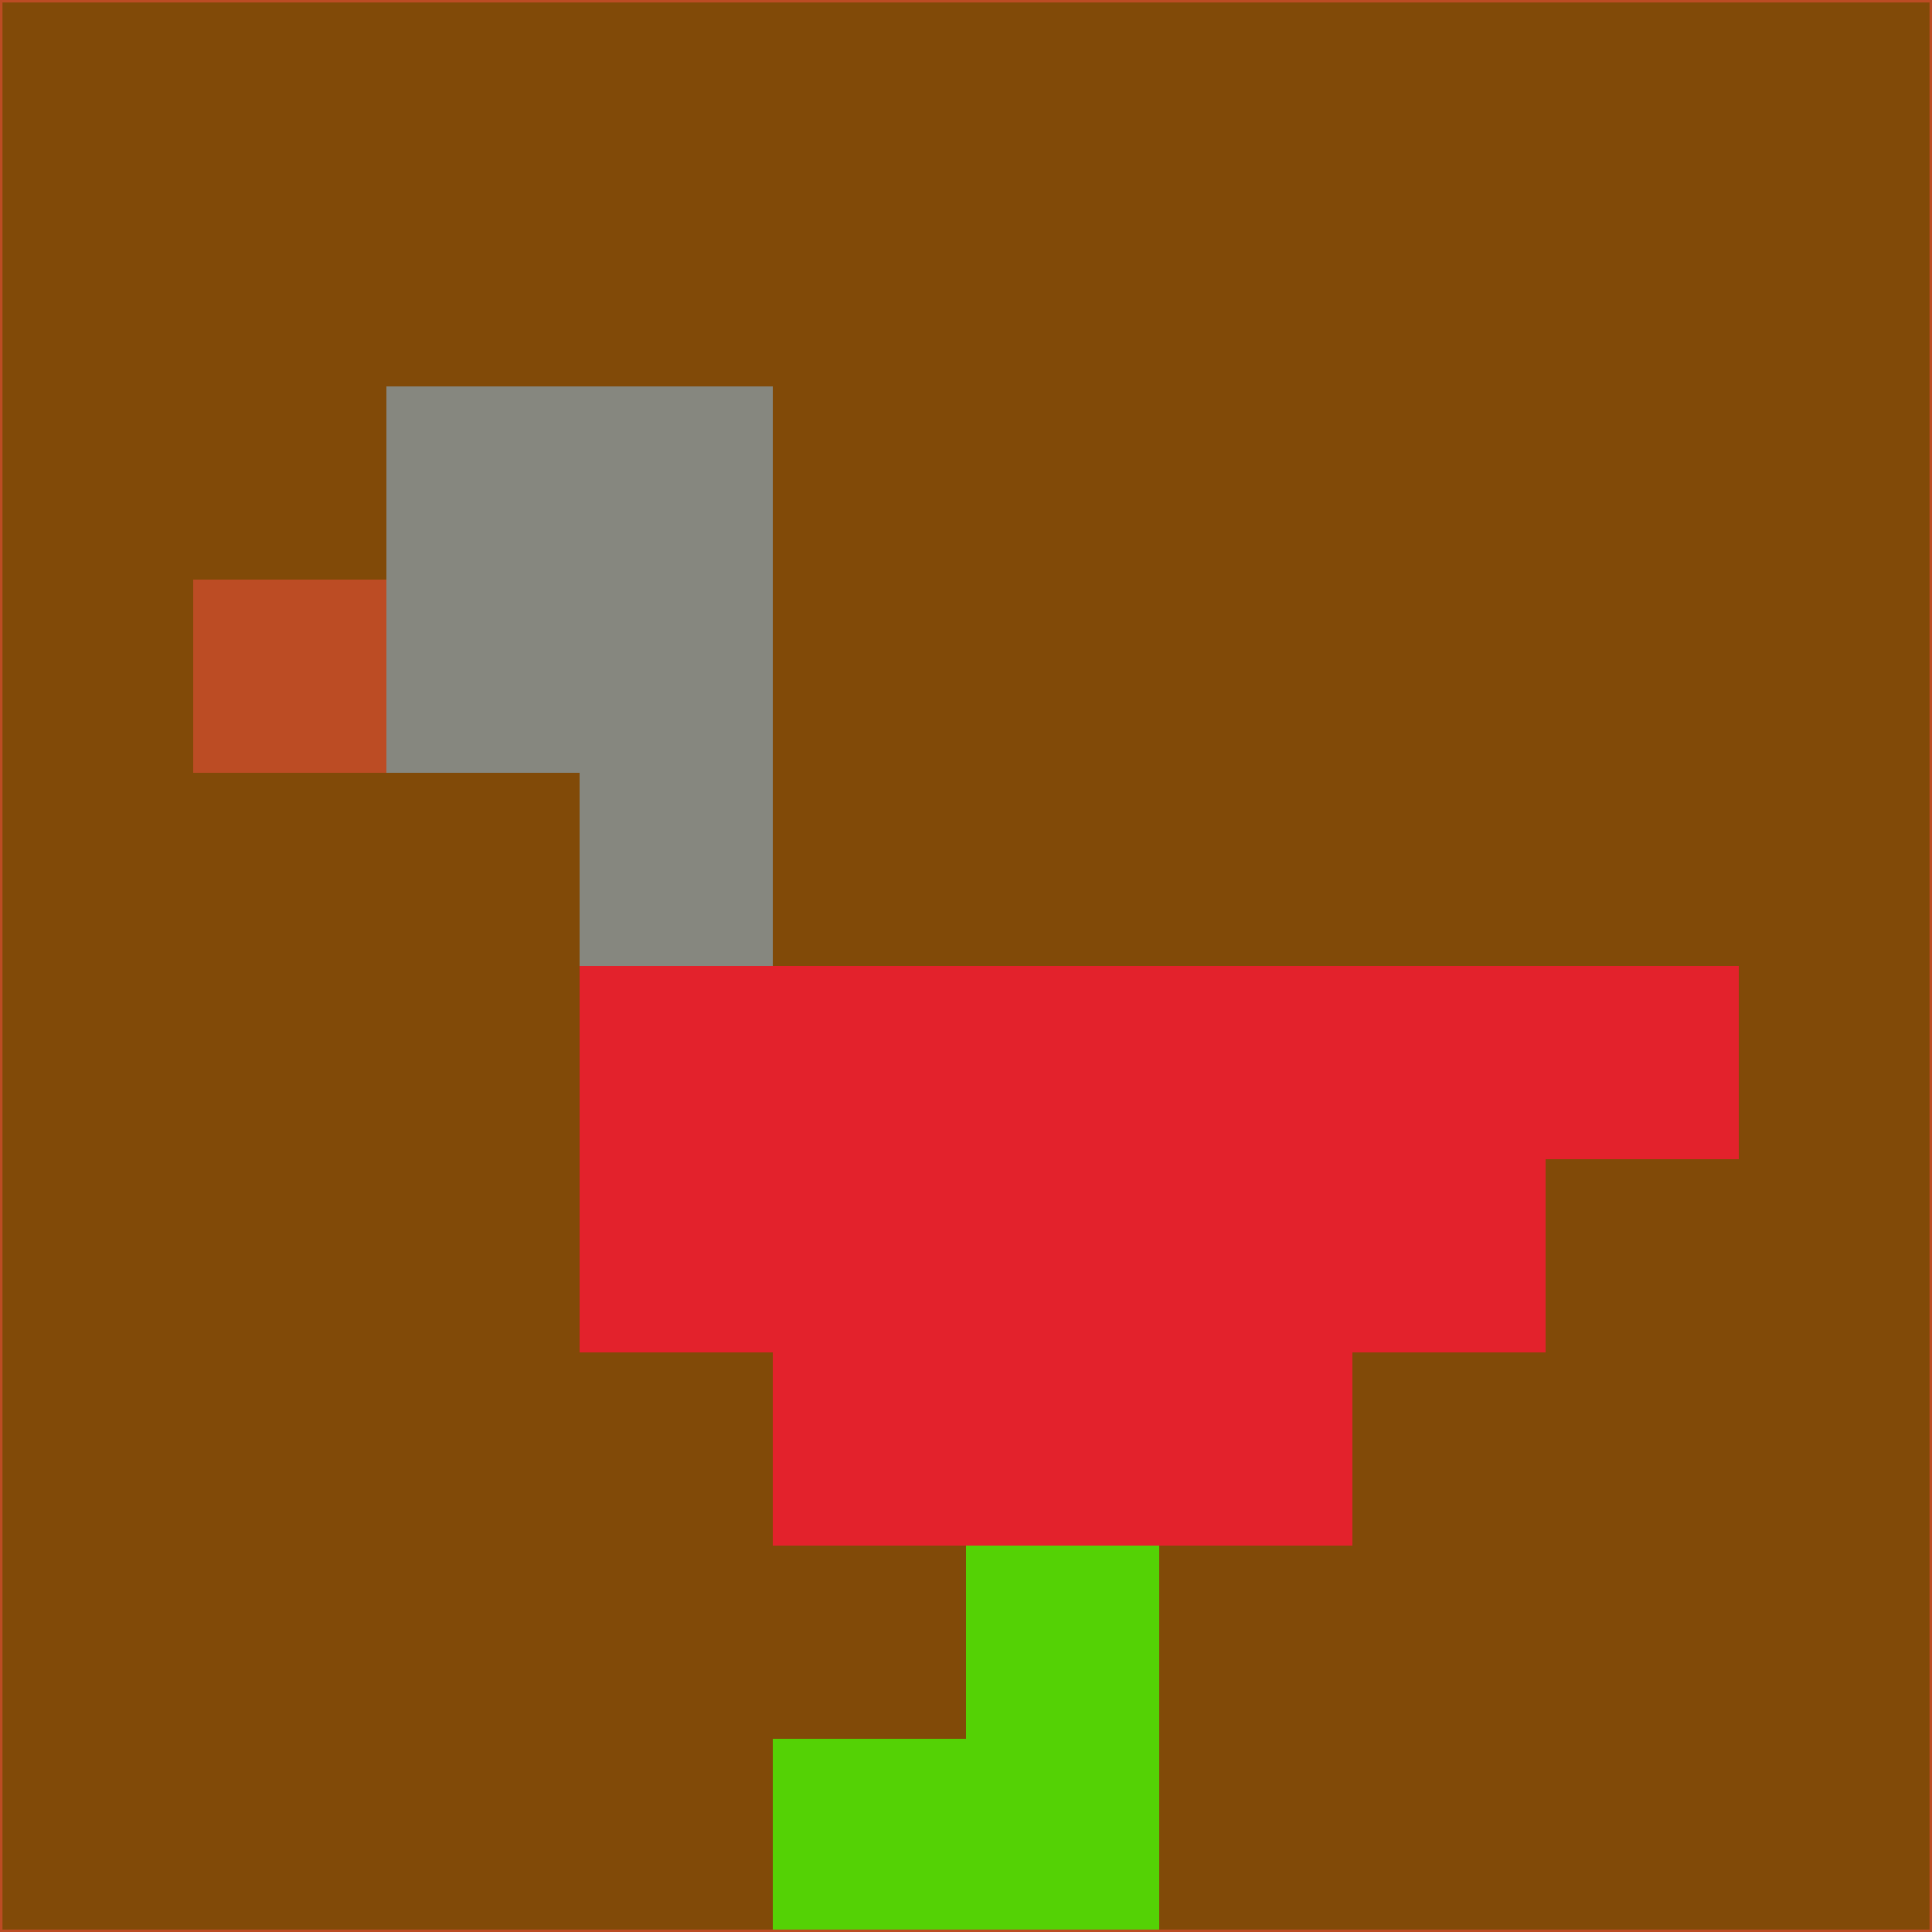 <svg xmlns="http://www.w3.org/2000/svg" version="1.1" width="785" height="785">
  <title>'goose-pfp-694263' by Dmitri Cherniak (Cyberpunk Edition)</title>
  <desc>
    seed=703969
    backgroundColor=#814a08
    padding=20
    innerPadding=0
    timeout=500
    dimension=1
    border=false
    Save=function(){return n.handleSave()}
    frame=12

    Rendered at 2024-09-15T22:37:00.725Z
    Generated in 1ms
    Modified for Cyberpunk theme with new color scheme
  </desc>
  <defs/>
  <rect width="100%" height="100%" fill="#814a08"/>
  <g>
    <g id="0-0">
      <rect x="0" y="0" height="785" width="785" fill="#814a08"/>
      <g>
        <!-- Neon blue -->
        <rect id="0-0-2-2-2-2" x="157" y="157" width="157" height="157" fill="#86877f"/>
        <rect id="0-0-3-2-1-4" x="235.5" y="157" width="78.5" height="314" fill="#86877f"/>
        <!-- Electric purple -->
        <rect id="0-0-4-5-5-1" x="314" y="392.5" width="392.5" height="78.5" fill="#e3222c"/>
        <rect id="0-0-3-5-5-2" x="235.5" y="392.5" width="392.5" height="157" fill="#e3222c"/>
        <rect id="0-0-4-5-3-3" x="314" y="392.5" width="235.5" height="235.5" fill="#e3222c"/>
        <!-- Neon pink -->
        <rect id="0-0-1-3-1-1" x="78.5" y="235.5" width="78.5" height="78.5" fill="#bc4c24"/>
        <!-- Cyber yellow -->
        <rect id="0-0-5-8-1-2" x="392.5" y="628" width="78.5" height="157" fill="#54d205"/>
        <rect id="0-0-4-9-2-1" x="314" y="706.5" width="157" height="78.5" fill="#54d205"/>
      </g>
      <rect x="0" y="0" stroke="#bc4c24" stroke-width="2" height="785" width="785" fill="none"/>
    </g>
  </g>
  <script xmlns=""/>
</svg>